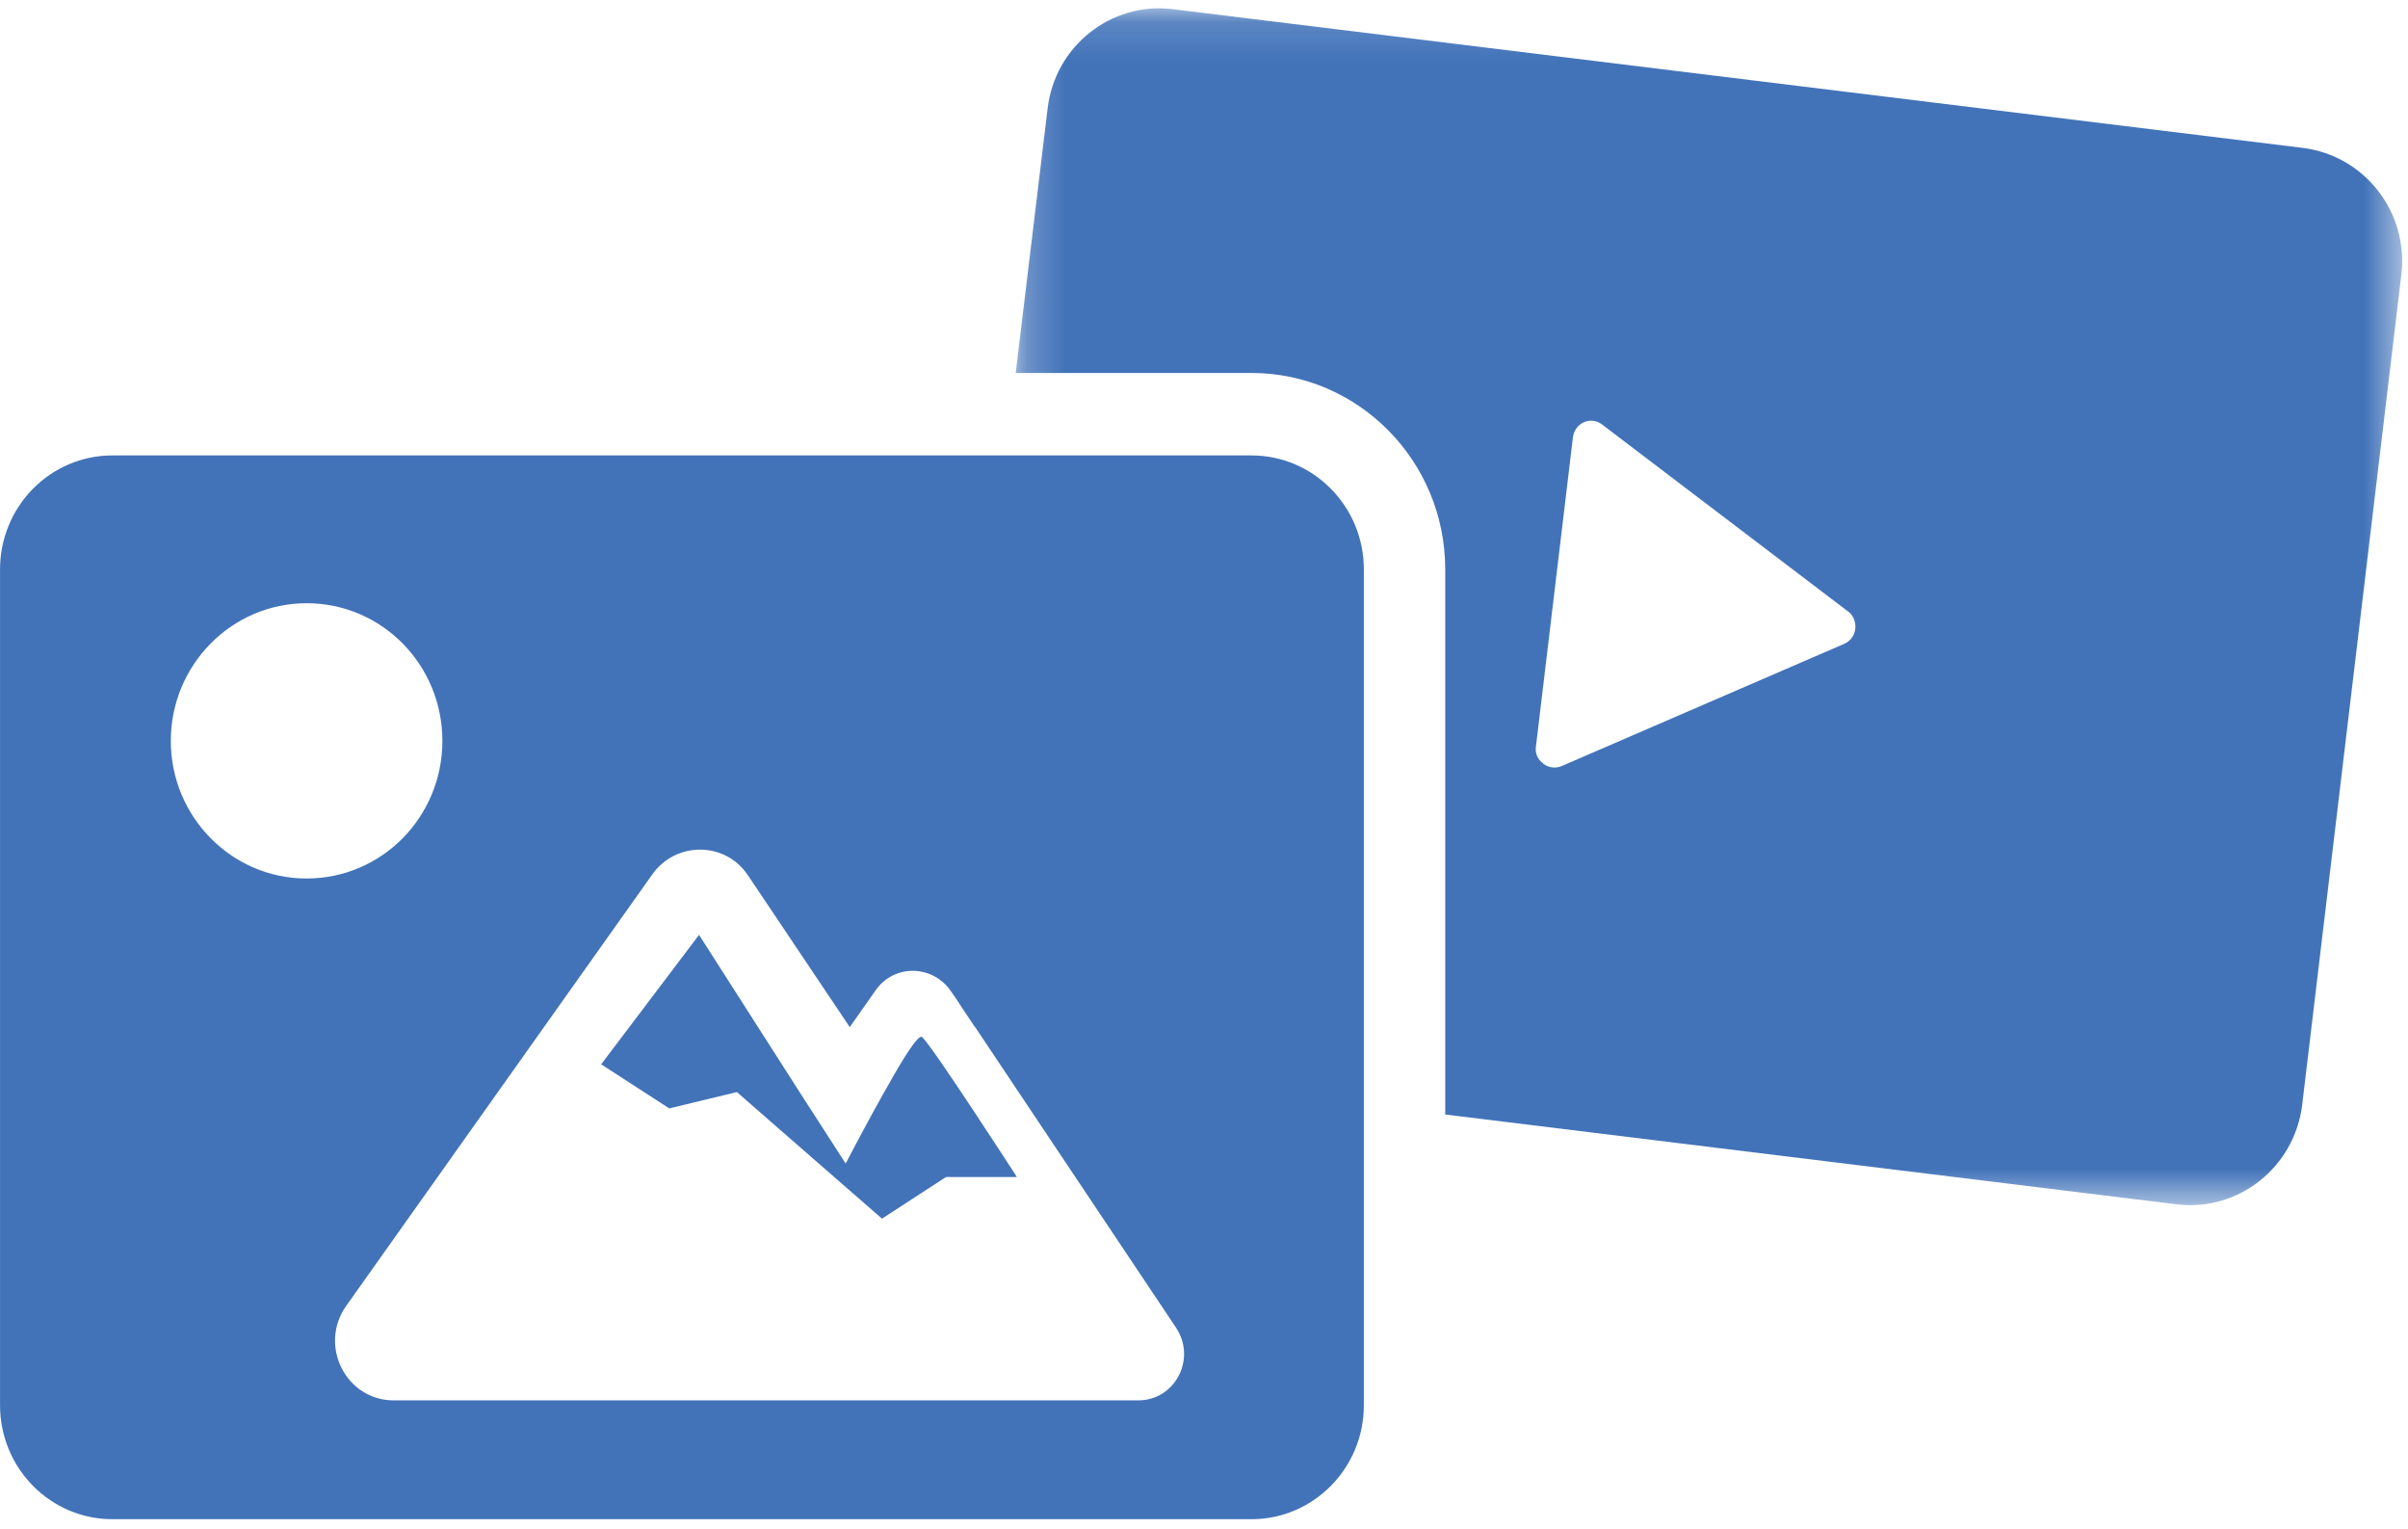<?xml version="1.0" encoding="UTF-8"?>
<svg width="63px" height="40px" viewBox="0 0 63 40" version="1.1" xmlns="http://www.w3.org/2000/svg" xmlns:xlink="http://www.w3.org/1999/xlink">
    <title>optimize-circle copy 2</title>
    <defs>
        <polygon id="path-1" points="0.221 0.142 36.495 0.142 36.495 31.446 0.221 31.446"></polygon>
    </defs>
    <g id="Page-1" stroke="none" stroke-width="1" fill="none" fill-rule="evenodd">
        <g id="Blue-Sky-Product-Page" transform="translate(-741, -3382)">
            <g id="optimize-circle-copy-2" transform="translate(741, 3382)">
                <g id="optimize-icon" transform="translate(0, -0)">
                    <g id="Group-12" transform="translate(26.353, 0.076)">
                        <mask id="mask-2" fill="white">
                            <use xlink:href="#path-1"></use>
                        </mask>
                        <g id="Clip-11"></g>
                        <path d="M21.904,16.761 L14.495,19.965 C14.304,20.039 14.105,19.987 13.977,19.857 C13.872,19.762 13.809,19.624 13.83,19.462 L14.8,11.355 C14.853,10.983 15.263,10.801 15.559,11.025 L22.011,15.928 C22.041,15.948 22.073,15.981 22.094,16.013 C22.157,16.099 22.19,16.205 22.19,16.312 C22.19,16.494 22.094,16.676 21.904,16.761 M33.9,3.793 L4.322,0.163 C2.709,-0.031 1.244,1.135 1.055,2.768 L0.221,9.679 L6.388,9.679 C9.181,9.679 11.458,11.976 11.458,14.817 L11.458,29.075 L30.601,31.425 C32.214,31.618 33.679,30.453 33.879,28.82 L36.472,7.116 C36.673,5.481 35.513,3.997 33.9,3.793" id="Fill-10" fill="#4273B9" mask="url(#mask-2)"></path>
                    </g>
                    <path d="M22.125,30.433 L20.967,28.639 L18.289,24.452 L15.728,27.838 L17.509,28.991 L19.279,28.564 L20.355,29.504 L23.075,31.875 L24.751,30.786 L26.605,30.786 C26.605,30.786 24.329,27.261 24.119,27.122 C24.023,27.058 23.644,27.656 23.244,28.372 C22.705,29.312 22.125,30.433 22.125,30.433 Z" id="Fill-13" fill="#4273B9"></path>
                    <path d="M29.779,36.628 L10.299,36.628 C9.055,36.628 8.327,35.197 9.055,34.16 L17.066,22.871 C17.688,21.996 18.985,22.007 19.574,22.903 L22.232,26.865 L22.916,25.893 C23.401,25.211 24.402,25.231 24.878,25.925 L25.077,26.214 L25.109,26.268 L25.479,26.823 L25.52,26.876 L30.769,34.728 C31.307,35.538 30.749,36.628 29.779,36.628 M4.469,19.379 C4.469,17.391 6.062,15.778 8.021,15.778 C9.993,15.778 11.574,17.391 11.574,19.379 C11.574,21.365 9.993,22.978 8.021,22.978 C6.062,22.978 4.469,21.365 4.469,19.379 M32.741,11.912 L26.322,11.912 L2.94,11.912 C1.318,11.912 0.001,13.247 0.001,14.892 L0.001,36.756 C0.001,38.401 1.318,39.736 2.94,39.736 L32.741,39.736 C34.365,39.736 35.682,38.401 35.682,36.756 L35.682,28.884 L35.682,14.892 C35.682,13.247 34.365,11.912 32.741,11.912" id="Fill-15" fill="#4273B9"></path>
                </g>
            </g>
        </g>
    </g>
</svg>